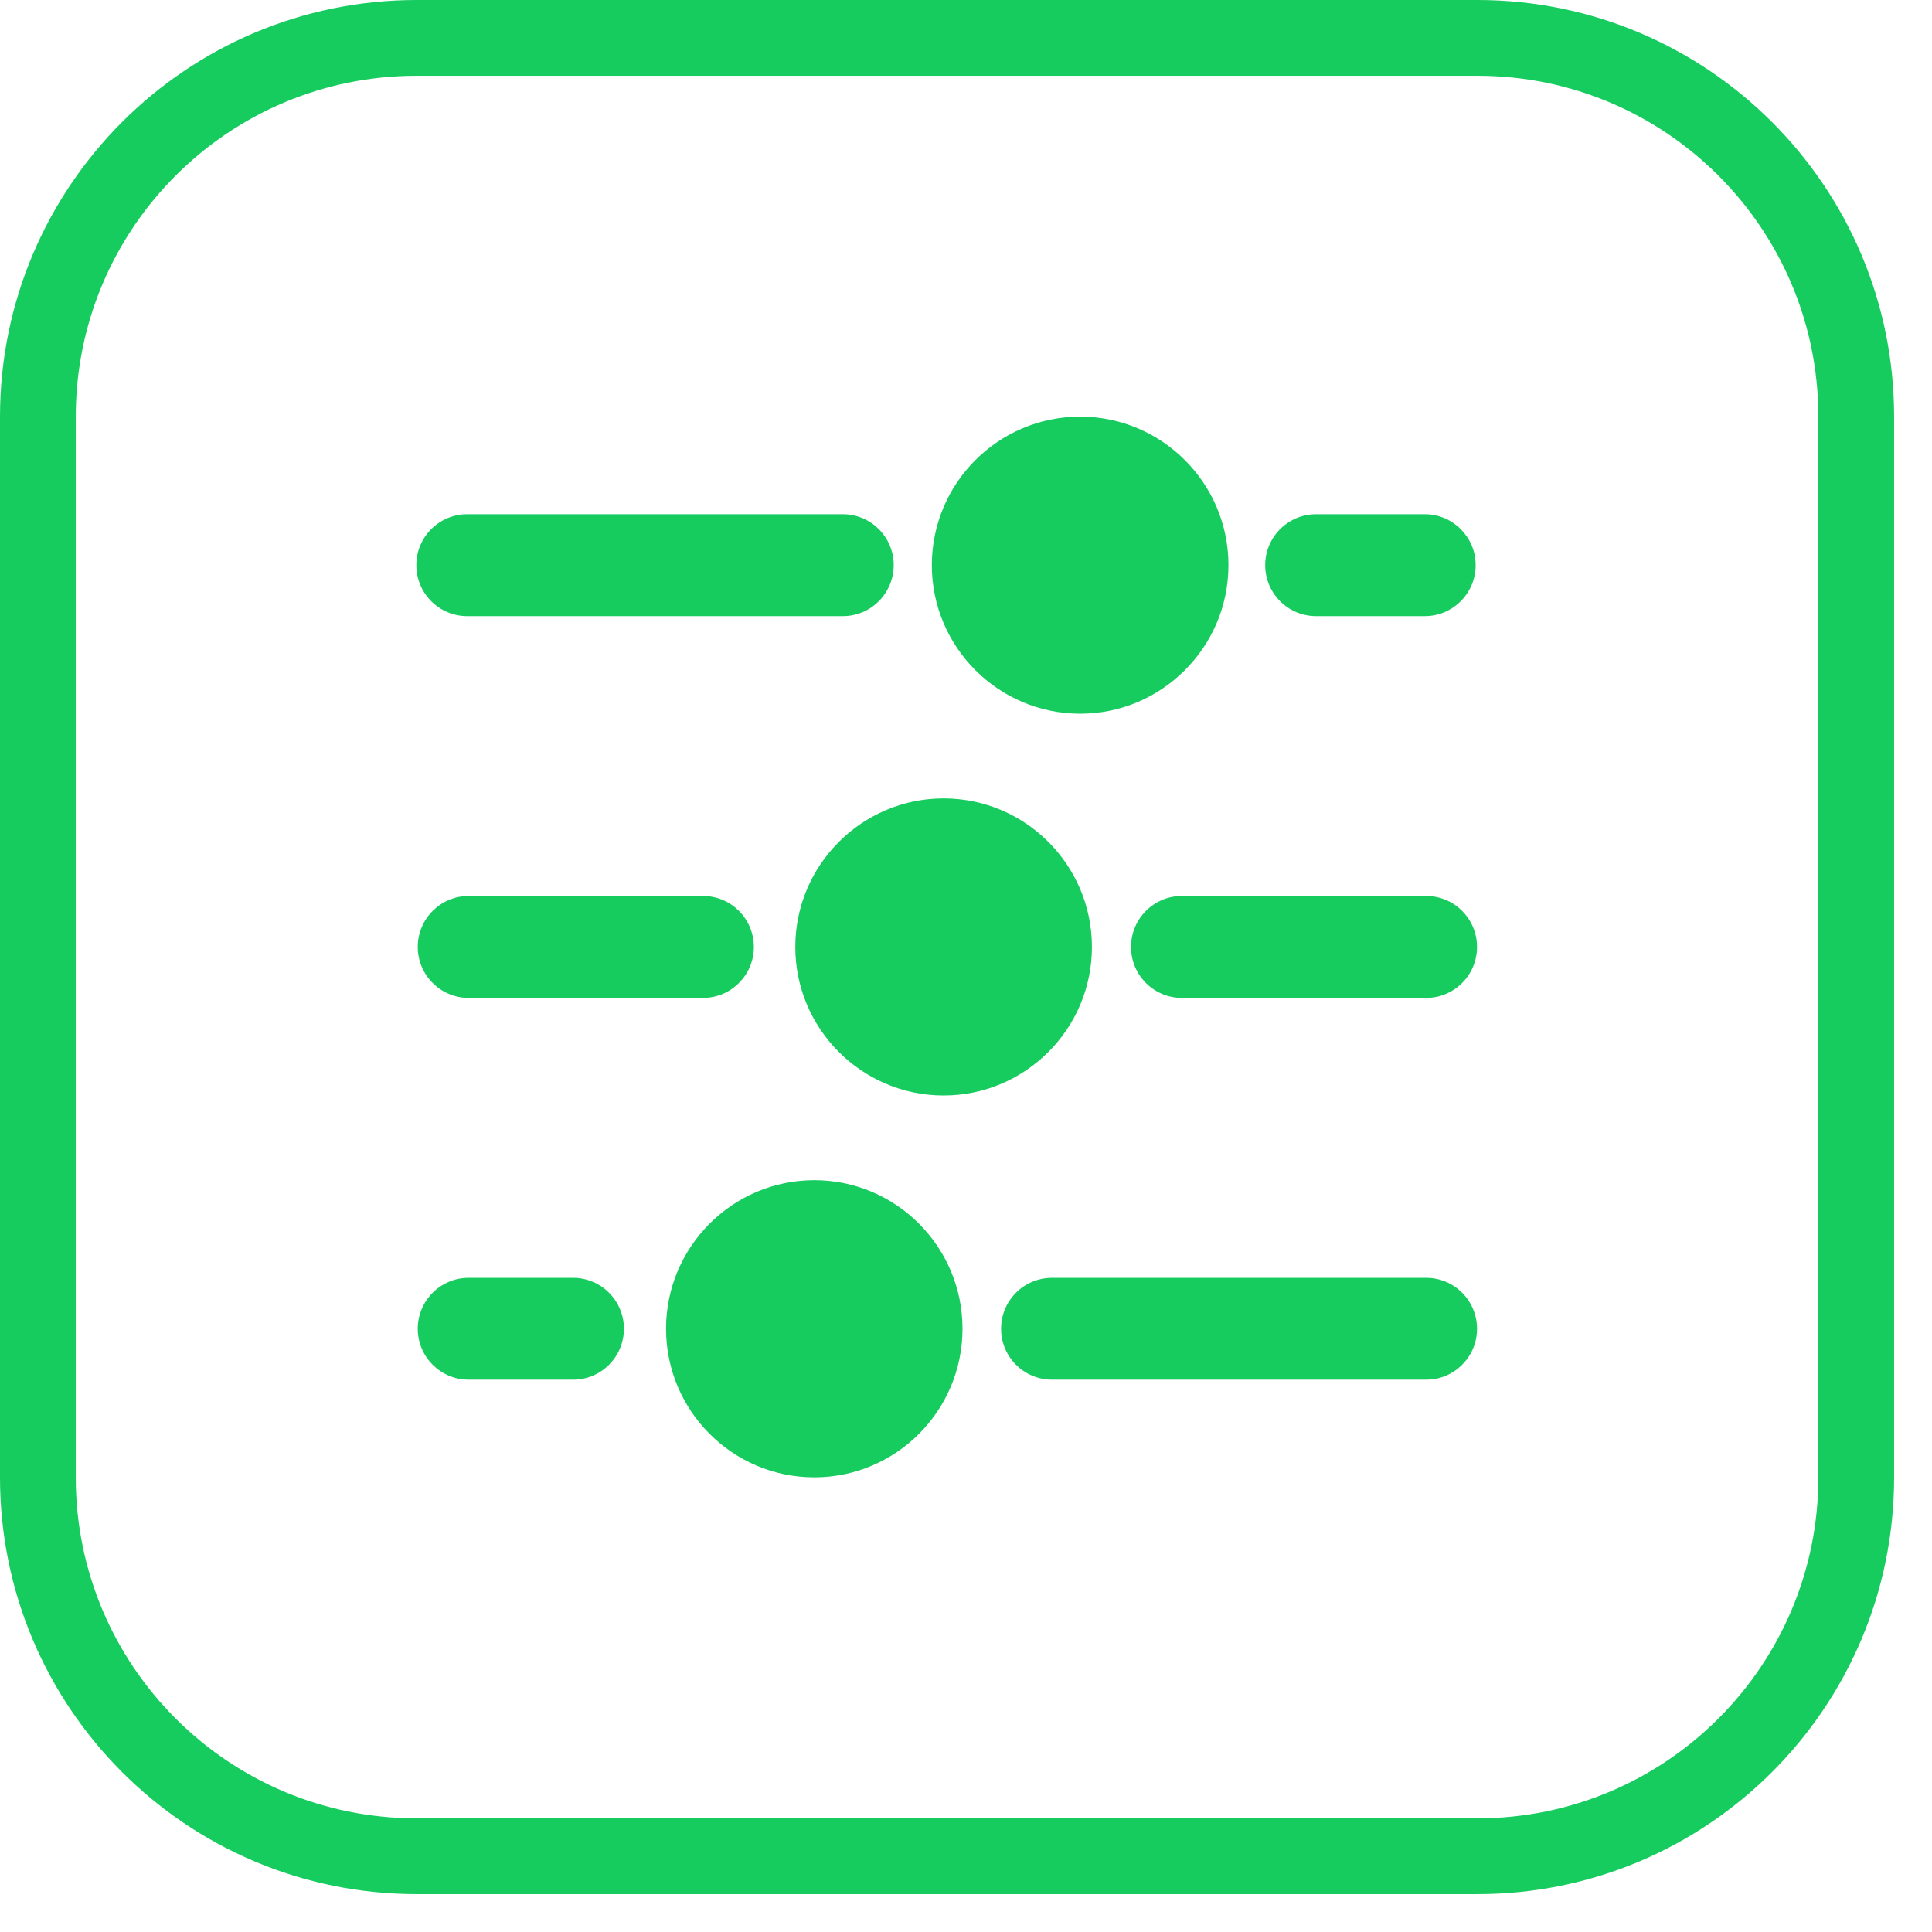 <svg 
 xmlns="http://www.w3.org/2000/svg"
 xmlns:xlink="http://www.w3.org/1999/xlink"
 width="25.5px" height="25.5px">
<path fill-rule="evenodd"  stroke="rgb(23, 204, 95)" stroke-width="1px" stroke-linecap="butt" stroke-linejoin="miter" fill="none"
 d="M5.500,0.500 L19.500,0.500 C22.261,0.500 24.500,2.739 24.500,5.500 L24.500,19.500 C24.500,22.261 22.261,24.500 19.500,24.500 L5.500,24.500 C2.738,24.500 0.500,22.261 0.500,19.500 L0.500,5.500 C0.500,2.739 2.738,0.500 5.500,0.500 Z"/>
<path fill-rule="evenodd"  fill="rgb(23, 204, 95)"
 d="M18.824,13.171 L15.599,13.171 C15.228,13.171 14.928,12.870 14.928,12.499 C14.928,12.127 15.228,11.826 15.599,11.826 L18.824,11.826 C19.195,11.826 19.495,12.127 19.495,12.499 C19.495,12.870 19.195,13.171 18.824,13.171 ZM18.806,8.132 L17.371,8.132 C17.000,8.132 16.699,7.831 16.699,7.459 C16.699,7.088 17.000,6.787 17.371,6.787 L18.806,6.787 C19.175,6.787 19.477,7.088 19.477,7.459 C19.477,7.831 19.175,8.132 18.806,8.132 ZM14.257,9.420 C13.177,9.420 12.299,8.540 12.299,7.459 C12.299,6.378 13.177,5.499 14.257,5.499 C15.335,5.499 16.214,6.378 16.214,7.459 C16.214,8.540 15.335,9.420 14.257,9.420 ZM11.125,8.132 L6.166,8.132 C5.796,8.132 5.495,7.831 5.495,7.459 C5.495,7.088 5.796,6.787 6.166,6.787 L11.125,6.787 C11.495,6.787 11.796,7.088 11.796,7.459 C11.796,7.831 11.495,8.132 11.125,8.132 ZM6.185,11.826 L9.279,11.826 C9.650,11.826 9.950,12.127 9.950,12.499 C9.950,12.870 9.650,13.171 9.279,13.171 L6.185,13.171 C5.815,13.171 5.514,12.870 5.514,12.499 C5.514,12.127 5.815,11.826 6.185,11.826 ZM6.185,16.866 L7.564,16.866 C7.935,16.866 8.235,17.167 8.235,17.538 C8.235,17.909 7.935,18.210 7.564,18.210 L6.185,18.210 C5.815,18.210 5.514,17.909 5.514,17.538 C5.514,17.167 5.815,16.866 6.185,16.866 ZM10.748,15.577 C11.828,15.577 12.704,16.457 12.704,17.538 C12.704,18.619 11.828,19.499 10.748,19.499 C9.668,19.499 8.791,18.619 8.791,17.538 C8.791,16.457 9.668,15.577 10.748,15.577 ZM12.455,14.459 C11.376,14.459 10.497,13.580 10.497,12.499 C10.497,11.417 11.376,10.538 12.455,10.538 C13.533,10.538 14.412,11.417 14.412,12.499 C14.412,13.580 13.533,14.459 12.455,14.459 ZM13.885,16.866 L18.824,16.866 C19.195,16.866 19.495,17.167 19.495,17.538 C19.495,17.909 19.195,18.210 18.824,18.210 L13.885,18.210 C13.513,18.210 13.213,17.909 13.213,17.538 C13.213,17.167 13.513,16.866 13.885,16.866 Z"/>
</svg>
